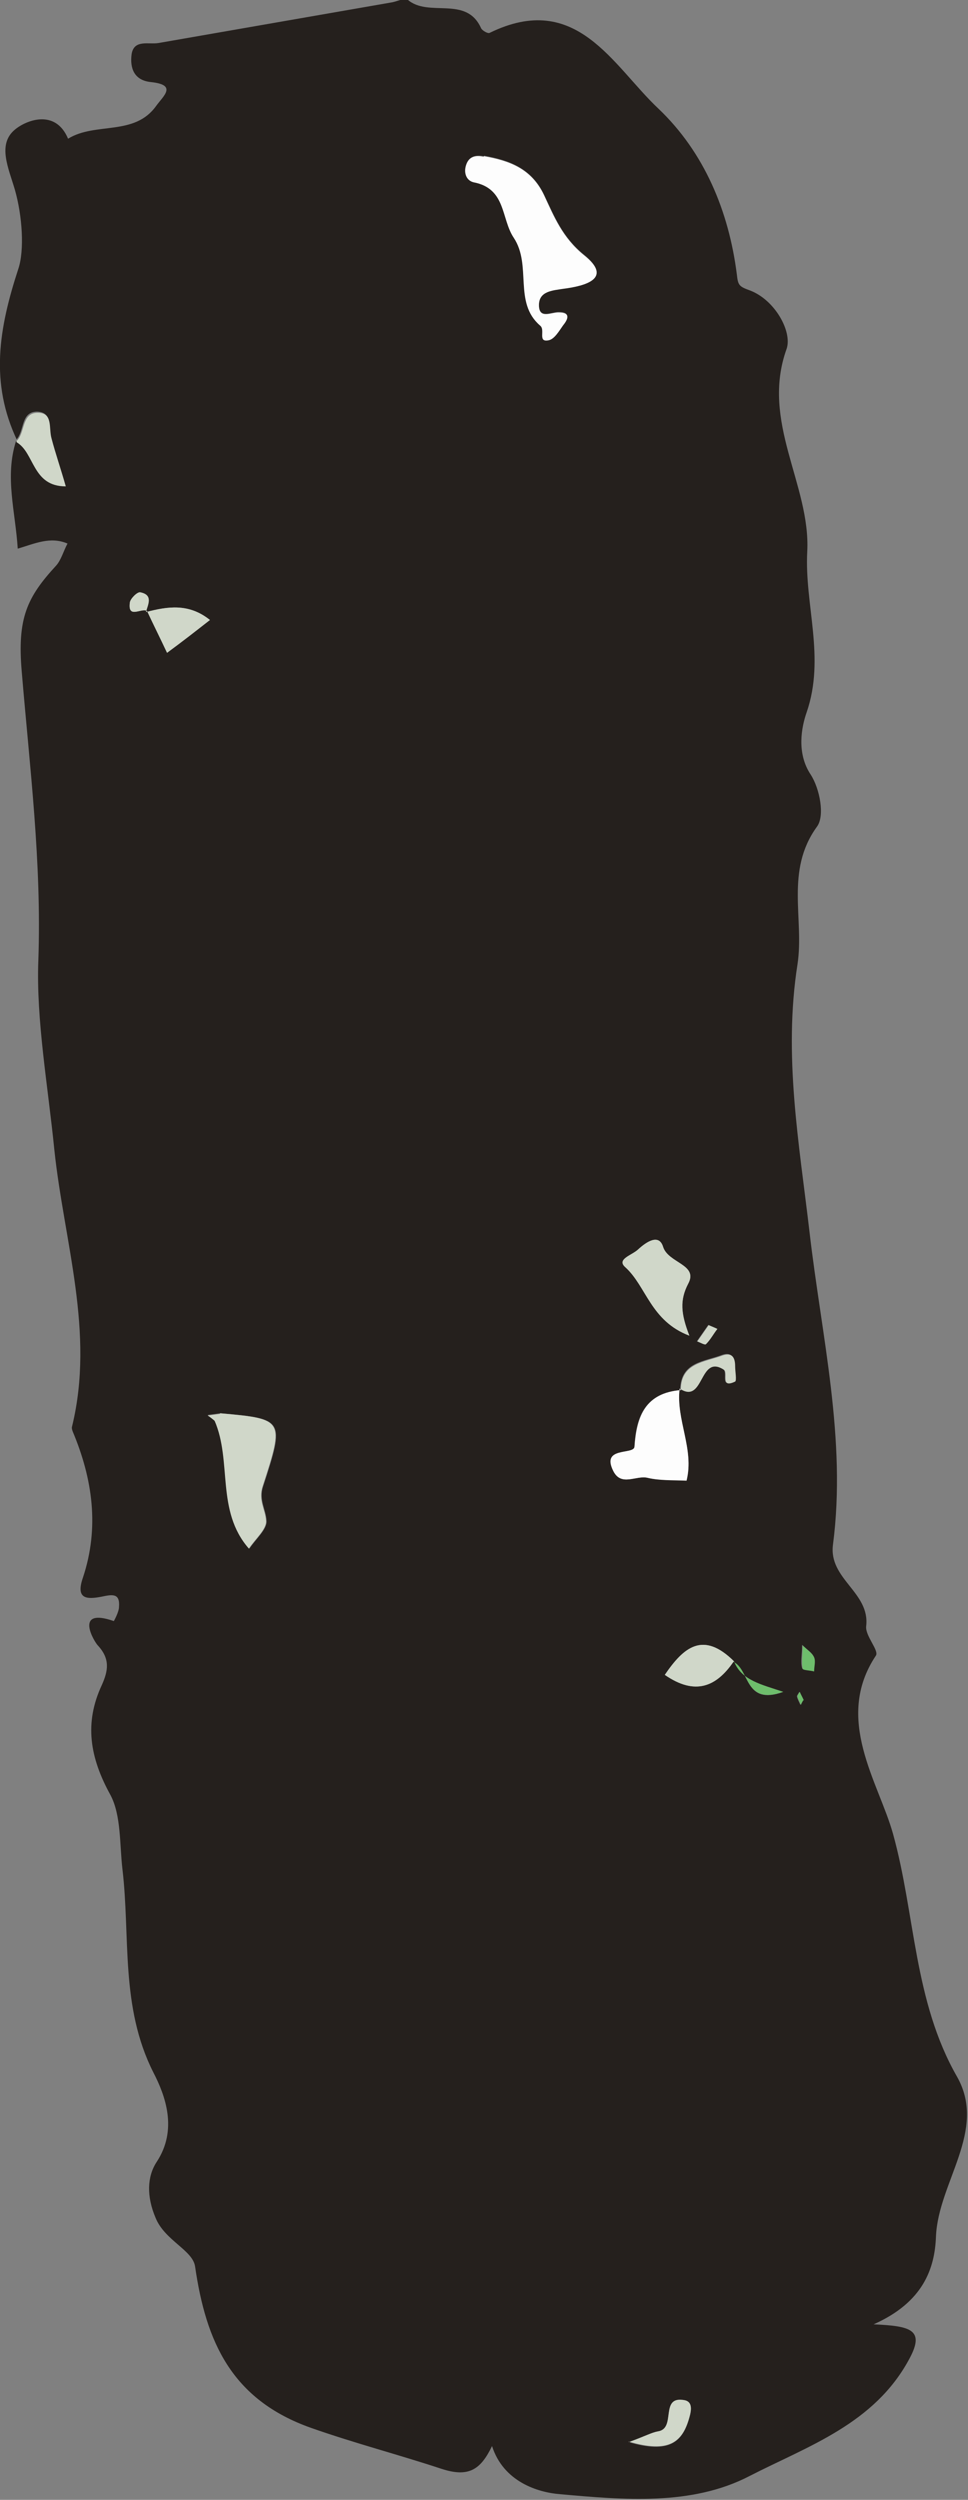 <svg width="31" height="80" viewBox="0 0 31 80" fill="none" xmlns="http://www.w3.org/2000/svg">
<rect x="0" y="0" width="31" height="80" fill="#808080" stroke="none"/>
<g clip-path="url('#clip0_85_753')">
<path d="M0.55 14.097C-0.33 12.249 -0.037 10.51 0.586 8.607C0.788 8.009 0.715 6.904 0.476 6.07C0.275 5.382 -0.092 4.621 0.476 4.149C0.843 3.841 1.777 3.479 2.18 4.439C3.06 3.896 4.306 4.367 5.002 3.388C5.24 3.062 5.68 2.718 4.837 2.627C4.287 2.573 4.159 2.174 4.214 1.74C4.287 1.25 4.764 1.431 5.075 1.377C7.567 0.942 10.077 0.507 12.569 0.072C12.733 0.036 12.972 -0.072 13.045 -0.018C13.723 0.58 14.932 -0.163 15.408 0.906C15.445 0.978 15.628 1.087 15.683 1.051C18.468 -0.308 19.622 2.102 21.088 3.479C22.554 4.874 23.342 6.759 23.598 8.788C23.635 9.133 23.671 9.169 24.02 9.296C24.826 9.604 25.375 10.618 25.192 11.162C24.349 13.499 25.962 15.511 25.852 17.649C25.76 19.352 26.438 21.037 25.833 22.795C25.668 23.266 25.503 24.1 25.962 24.788C26.255 25.241 26.42 26.111 26.163 26.455C25.137 27.869 25.76 29.409 25.54 30.858C25.082 33.776 25.595 36.602 25.925 39.429C26.31 42.763 27.116 46.061 26.676 49.431C26.53 50.537 27.867 50.954 27.739 52.041C27.702 52.349 28.16 52.82 28.05 52.983C26.694 55.013 28.142 57.042 28.6 58.691C29.314 61.264 29.259 64.036 30.652 66.464C31.623 68.186 30.047 69.835 29.974 71.574C29.937 72.589 29.571 73.676 27.977 74.383C29.149 74.437 29.626 74.546 29.131 75.47C28.014 77.572 25.87 78.279 24.001 79.239C22.151 80.199 19.97 80 17.937 79.819C17.222 79.764 16.123 79.42 15.757 78.279C15.39 79.04 15.005 79.293 14.126 79.003C12.752 78.55 11.359 78.188 9.967 77.699C7.402 76.793 6.596 74.926 6.248 72.534C6.174 72.009 5.277 71.701 4.983 70.976C4.69 70.288 4.709 69.653 5.02 69.182C5.698 68.15 5.295 67.062 4.91 66.319C3.848 64.217 4.177 61.971 3.921 59.814C3.829 59.035 3.884 58.093 3.536 57.441C2.876 56.245 2.693 55.139 3.261 53.925C3.463 53.472 3.536 53.092 3.133 52.657C3.023 52.548 2.345 51.425 3.646 51.878C3.646 51.878 3.811 51.588 3.811 51.425C3.848 50.972 3.591 51.026 3.243 51.099C2.767 51.189 2.418 51.171 2.657 50.483C3.188 48.888 2.968 47.33 2.327 45.807C2.309 45.753 2.29 45.699 2.309 45.644C3.041 42.636 2.052 39.737 1.741 36.802C1.539 34.772 1.154 32.634 1.228 30.732C1.337 27.597 0.953 24.571 0.696 21.49C0.55 19.787 0.861 19.117 1.796 18.102C1.96 17.921 2.034 17.631 2.162 17.395C1.612 17.16 1.118 17.395 0.568 17.558C0.495 16.381 0.147 15.257 0.513 14.116C1.099 14.46 1.008 15.529 2.089 15.529C1.905 14.949 1.741 14.46 1.631 13.989C1.557 13.681 1.686 13.191 1.191 13.173C0.66 13.173 0.788 13.789 0.531 14.061L0.55 14.097ZM4.672 19.588C4.745 19.334 4.91 19.026 4.489 18.954C4.397 18.954 4.177 19.153 4.159 19.28C4.086 19.823 4.525 19.443 4.709 19.552C4.91 19.986 5.13 20.421 5.35 20.892C5.826 20.512 6.284 20.168 6.724 19.841C6.046 19.298 5.368 19.407 4.672 19.588ZM23.488 53.182C24.02 53.436 23.836 54.596 25.082 54.143C24.386 53.907 23.745 53.78 23.506 53.164C22.517 52.186 21.894 52.711 21.29 53.599C22.261 54.27 22.939 53.98 23.488 53.182ZM21.803 44.485C20.667 44.593 20.373 45.3 20.319 46.297C20.319 46.569 19.256 46.279 19.641 47.076C19.897 47.583 20.373 47.203 20.74 47.293C21.125 47.384 21.528 47.348 21.986 47.384C22.242 46.369 21.638 45.427 21.766 44.43C22.535 44.92 22.371 43.307 23.158 43.814C23.323 43.923 23.03 44.449 23.525 44.195C23.598 44.159 23.525 43.869 23.525 43.706C23.525 43.452 23.433 43.253 23.122 43.361C22.554 43.579 21.803 43.579 21.784 44.467L21.803 44.485ZM7.054 45.228C6.926 45.246 6.779 45.264 6.651 45.282C6.724 45.336 6.797 45.409 6.889 45.463C7.457 46.75 6.926 48.344 7.988 49.558C8.19 49.25 8.556 48.942 8.538 48.67C8.52 48.308 8.281 48 8.428 47.565C9.124 45.427 9.106 45.409 7.072 45.228H7.054ZM15.5 5.001C15.243 4.947 15.024 5.001 14.932 5.255C14.84 5.509 14.932 5.78 15.17 5.817C16.215 6.016 16.031 6.994 16.453 7.592C17.057 8.48 16.453 9.658 17.296 10.401C17.479 10.546 17.204 10.944 17.57 10.872C17.753 10.836 17.9 10.582 18.028 10.401C18.175 10.22 18.285 9.984 17.9 9.984C17.644 9.984 17.259 10.22 17.259 9.749C17.259 9.296 17.699 9.277 18.047 9.223C18.743 9.133 19.641 8.915 18.706 8.154C18.01 7.592 17.753 6.922 17.424 6.233C17.021 5.382 16.306 5.128 15.5 4.983V5.001ZM22.077 42.745C21.803 42.038 21.766 41.604 22.041 41.078C22.371 40.462 21.399 40.426 21.235 39.9C21.106 39.484 20.722 39.719 20.428 39.991C20.245 40.172 19.751 40.299 20.025 40.553C20.722 41.169 20.85 42.274 22.077 42.745ZM20.135 78.152C21.436 78.532 21.858 78.152 22.077 77.373C22.151 77.119 22.169 76.865 21.931 76.829C21.106 76.666 21.674 77.735 21.07 77.826C20.868 77.862 20.685 77.952 20.135 78.17V78.152ZM25.687 52.639C25.687 52.965 25.632 53.182 25.687 53.382C25.687 53.436 25.925 53.436 26.053 53.472C26.053 53.327 26.108 53.164 26.053 53.019C26.017 52.892 25.852 52.802 25.668 52.621L25.687 52.639ZM22.682 42.401C22.554 42.582 22.444 42.745 22.316 42.926C22.407 42.963 22.572 43.035 22.59 43.017C22.737 42.872 22.847 42.691 22.957 42.528C22.865 42.492 22.792 42.455 22.664 42.401H22.682ZM25.723 54.414C25.723 54.414 25.632 54.233 25.595 54.143C25.577 54.197 25.522 54.251 25.522 54.288C25.54 54.378 25.595 54.469 25.632 54.559C25.65 54.505 25.687 54.469 25.705 54.414H25.723Z" fill="#25201D"></path>
<path d="M0.55 14.097C0.806 13.826 0.696 13.21 1.209 13.21C1.704 13.21 1.557 13.699 1.649 14.025C1.777 14.514 1.942 14.985 2.107 15.565C1.026 15.565 1.118 14.496 0.531 14.152V14.097H0.55Z" fill="#D0D7C9"></path>
<path d="M15.5 5.001C16.325 5.146 17.021 5.4 17.424 6.251C17.735 6.922 18.01 7.61 18.706 8.172C19.641 8.915 18.743 9.151 18.047 9.241C17.699 9.296 17.259 9.314 17.259 9.767C17.259 10.238 17.662 9.984 17.9 10.002C18.303 10.002 18.175 10.238 18.028 10.419C17.9 10.6 17.754 10.854 17.57 10.89C17.204 10.963 17.479 10.564 17.296 10.419C16.434 9.676 17.039 8.498 16.453 7.61C16.05 7.012 16.215 6.034 15.17 5.835C14.932 5.78 14.84 5.527 14.932 5.273C15.024 5.001 15.243 4.965 15.482 5.019L15.5 5.001Z" fill="#FDFDFD"></path>
<path d="M7.054 45.228C9.087 45.409 9.106 45.427 8.41 47.565C8.263 48.018 8.501 48.308 8.519 48.67C8.538 48.942 8.171 49.25 7.97 49.558C6.907 48.344 7.439 46.768 6.871 45.463C6.944 45.391 6.999 45.3 7.054 45.228Z" fill="#D0D7C9"></path>
<path d="M21.766 44.43C21.638 45.427 22.242 46.369 21.986 47.384C21.528 47.366 21.125 47.384 20.74 47.293C20.373 47.203 19.897 47.583 19.641 47.076C19.238 46.279 20.3 46.569 20.319 46.297C20.392 45.3 20.685 44.575 21.803 44.485L21.766 44.43Z" fill="#FDFDFD"></path>
<path d="M22.077 42.745C20.832 42.274 20.703 41.169 20.025 40.553C19.732 40.299 20.227 40.172 20.428 39.991C20.722 39.719 21.106 39.484 21.235 39.9C21.399 40.426 22.371 40.462 22.041 41.078C21.766 41.604 21.803 42.038 22.077 42.745Z" fill="#D0D7C9"></path>
<path d="M23.488 53.182C22.939 53.98 22.261 54.27 21.29 53.599C21.894 52.711 22.517 52.186 23.506 53.164L23.488 53.182Z" fill="#D0D7C9"></path>
<path d="M20.135 78.152C20.685 77.952 20.868 77.844 21.07 77.808C21.674 77.717 21.106 76.648 21.931 76.811C22.169 76.865 22.151 77.101 22.077 77.355C21.858 78.152 21.436 78.514 20.135 78.134V78.152Z" fill="#D0D7C9"></path>
<path d="M4.672 19.588C5.368 19.407 6.046 19.298 6.724 19.841C6.284 20.186 5.845 20.53 5.35 20.892C5.13 20.421 4.91 19.986 4.709 19.552L4.672 19.588Z" fill="#D0D7C9"></path>
<path d="M21.803 44.485C21.803 43.615 22.554 43.597 23.14 43.379C23.452 43.271 23.543 43.452 23.543 43.724C23.543 43.887 23.598 44.177 23.543 44.213C23.049 44.449 23.342 43.923 23.177 43.832C22.389 43.325 22.554 44.938 21.784 44.449L21.821 44.485H21.803Z" fill="#D0D7C9"></path>
<path d="M23.506 53.164C23.745 53.78 24.386 53.907 25.082 54.143C23.836 54.578 24.02 53.436 23.488 53.182L23.506 53.164Z" fill="#6EBD6C"></path>
<path d="M25.687 52.639C25.87 52.82 26.017 52.91 26.072 53.037C26.127 53.164 26.072 53.327 26.072 53.49C25.943 53.454 25.705 53.454 25.705 53.4C25.668 53.2 25.705 52.983 25.705 52.657L25.687 52.639Z" fill="#6EBD6C"></path>
<path d="M22.682 42.401C22.81 42.455 22.902 42.492 22.975 42.528C22.847 42.691 22.755 42.872 22.609 43.017C22.572 43.053 22.425 42.963 22.334 42.926C22.462 42.745 22.572 42.582 22.7 42.401H22.682Z" fill="#D0D7C9"></path>
<path d="M4.709 19.552C4.525 19.443 4.086 19.823 4.159 19.28C4.177 19.153 4.397 18.936 4.489 18.954C4.91 19.044 4.745 19.334 4.672 19.588L4.709 19.552Z" fill="#D0D7C9"></path>
<path d="M25.723 54.414C25.723 54.414 25.668 54.505 25.65 54.559C25.613 54.469 25.558 54.378 25.54 54.288C25.54 54.251 25.577 54.197 25.613 54.143C25.65 54.233 25.705 54.324 25.742 54.414H25.723Z" fill="#6EBD6C"></path>
<path d="M6.889 45.481C6.889 45.481 6.742 45.355 6.651 45.3C6.779 45.282 6.926 45.264 7.054 45.246C6.999 45.336 6.944 45.409 6.871 45.481H6.889Z" fill="#D0D7C9"></path>
</g>
<defs>
<clipPath id="clip0_85_753">
<rect width="31" height="80" fill="white"></rect>
</clipPath>
</defs>
</svg>
